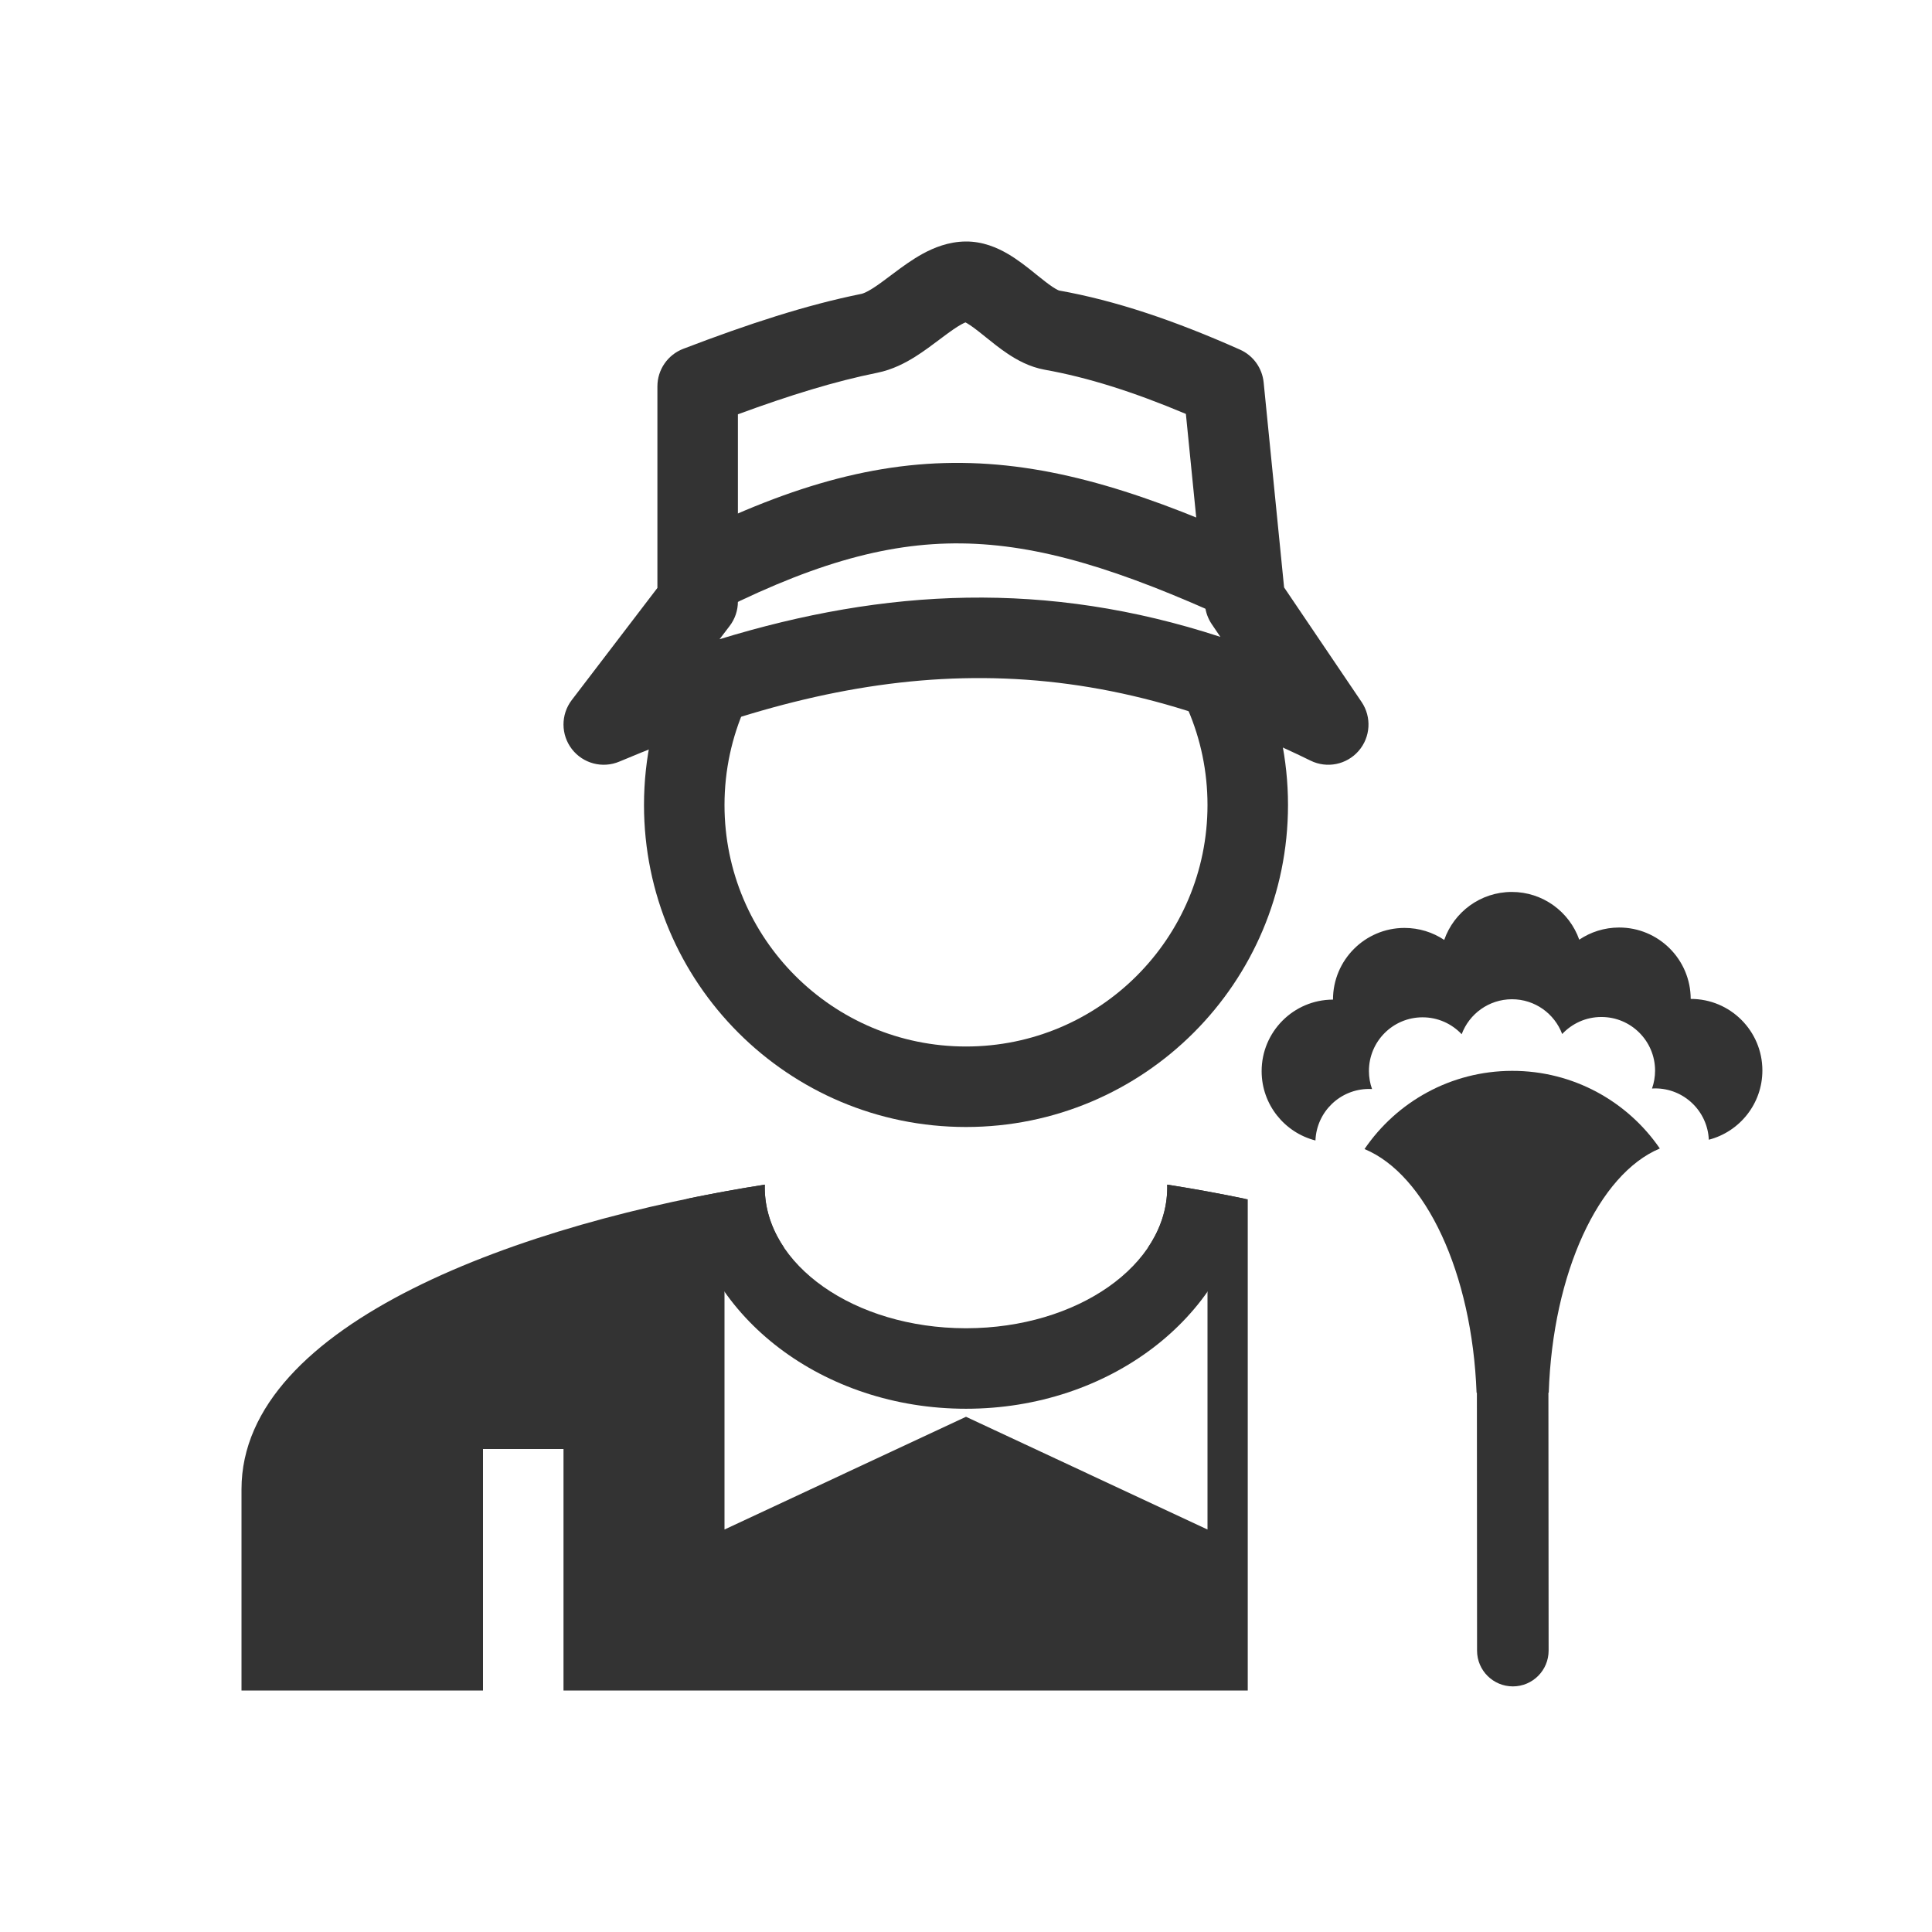 <svg width="48" height="48" viewBox="0 0 48 48" fill="none" xmlns="http://www.w3.org/2000/svg">
<path fill-rule="evenodd" clip-rule="evenodd" d="M28.999 29.432C29.657 29.535 30.328 29.657 31 29.798V42H6V37C6 32.858 13.014 30.372 19.001 29.432C19 29.455 19 29.477 19 29.5C19 30.037 19.173 30.545 19.481 31H18V38L24 35.2L30 38V31H28.519C28.827 30.545 29 30.037 29 29.5C29 29.477 29 29.455 28.999 29.432ZM14 42V36H12V42H14Z" fill="#333333"/>
<path fill-rule="evenodd" clip-rule="evenodd" d="M17.06 29.786C17.509 32.728 20.445 35 24 35C27.555 35 30.491 32.728 30.941 29.786C30.288 29.65 29.638 29.532 28.999 29.432C29 29.455 29 29.477 29 29.5C29 31.43 26.768 32.995 24.012 33H23.988C21.232 32.995 19 31.43 19 29.5C19 29.477 19 29.455 19.001 29.432C18.362 29.532 17.712 29.65 17.06 29.786Z" fill="#333333"/>
<path d="M41.121 27.041C41.838 27.04 42.424 27.606 42.455 28.316C43.222 28.117 43.787 27.42 43.786 26.592C43.784 25.61 42.986 24.816 42.005 24.818C42.003 23.836 41.206 23.042 40.224 23.044C39.858 23.045 39.519 23.156 39.236 23.346C38.992 22.654 38.332 22.159 37.557 22.16C36.781 22.162 36.123 22.66 35.881 23.352C35.598 23.163 35.258 23.054 34.892 23.054C33.911 23.056 33.117 23.854 33.118 24.835C32.137 24.837 31.343 25.634 31.345 26.616C31.346 27.444 31.915 28.139 32.682 28.335C32.71 27.624 33.294 27.056 34.011 27.055C34.037 27.055 34.063 27.056 34.088 27.057C34.038 26.918 34.011 26.767 34.011 26.611C34.009 25.874 34.605 25.276 35.341 25.275C35.725 25.274 36.071 25.436 36.315 25.695C36.503 25.189 36.99 24.828 37.562 24.826C38.134 24.825 38.622 25.184 38.812 25.69C39.055 25.43 39.401 25.267 39.784 25.267C40.52 25.265 41.118 25.861 41.12 26.597C41.12 26.753 41.093 26.904 41.044 27.044C41.069 27.042 41.095 27.041 41.121 27.041Z" fill="#333333"/>
<path d="M37.566 26.605C39.09 26.602 40.436 27.366 41.238 28.534C39.723 29.168 38.577 31.617 38.478 34.601L38.47 34.601L38.475 41.007C38.476 41.498 38.079 41.897 37.588 41.898C37.097 41.898 36.698 41.502 36.697 41.011L36.693 34.604L36.685 34.604C36.574 31.621 35.418 29.176 33.901 28.548C34.699 27.377 36.042 26.608 37.566 26.605Z" fill="#333333"/>
<path fill-rule="evenodd" clip-rule="evenodd" d="M26.312 7.218L26.309 7.217C27.713 7.468 29.168 7.957 30.806 8.686C31.135 8.832 31.359 9.143 31.395 9.501L31.903 14.594L33.828 17.44C34.082 17.815 34.052 18.315 33.754 18.657C33.456 18.999 32.966 19.098 32.559 18.897C26.486 15.912 21.32 16.419 15.389 18.921C14.971 19.098 14.487 18.971 14.209 18.612C13.932 18.254 13.93 17.753 14.205 17.393L16.333 14.607V9.6C16.333 9.185 16.589 8.814 16.976 8.666C18.596 8.046 20.033 7.577 21.402 7.301C21.437 7.294 21.522 7.265 21.679 7.166C21.818 7.078 21.958 6.973 22.136 6.839C22.161 6.82 22.187 6.801 22.214 6.781C22.411 6.633 22.662 6.448 22.931 6.301C23.2 6.155 23.564 6.004 23.991 6C24.421 5.996 24.78 6.157 25.03 6.302C25.28 6.447 25.512 6.631 25.685 6.77C25.706 6.787 25.726 6.803 25.745 6.819C25.909 6.95 26.029 7.047 26.147 7.126C26.263 7.203 26.312 7.218 26.312 7.218ZM23.987 8.01C23.965 8.019 23.932 8.033 23.887 8.058C23.761 8.127 23.616 8.23 23.414 8.381C23.391 8.398 23.367 8.416 23.342 8.435C23.171 8.563 22.96 8.723 22.745 8.858C22.498 9.014 22.175 9.185 21.797 9.261C20.754 9.471 19.631 9.816 18.333 10.293V14.945C18.333 15.165 18.261 15.378 18.128 15.552L17.877 15.881C22 14.618 26.003 14.412 30.32 15.823L30.105 15.506C30.012 15.368 29.955 15.21 29.938 15.044L29.463 10.284C28.148 9.73 27.014 9.375 25.957 9.186C25.578 9.118 25.264 8.941 25.038 8.79C24.839 8.658 24.643 8.499 24.49 8.376C24.47 8.36 24.451 8.344 24.432 8.329C24.25 8.183 24.128 8.091 24.027 8.032C24.011 8.023 23.998 8.016 23.987 8.01Z" fill="#333333"/>
<path fill-rule="evenodd" clip-rule="evenodd" d="M23.883 13.501C21.979 13.479 20.049 14.046 17.46 15.388L16.54 13.612C19.279 12.193 21.545 11.474 23.906 11.501C26.25 11.527 28.572 12.288 31.416 13.591L30.584 15.409C27.818 14.142 25.804 13.522 23.883 13.501Z" fill="#333333"/>
<path fill-rule="evenodd" clip-rule="evenodd" d="M16.183 18.291C16.063 18.842 16 19.413 16 20C16 24.418 19.582 28 24 28C28.418 28 32 24.418 32 20C32 19.431 31.941 18.876 31.828 18.341C31.031 18.067 30.263 17.83 29.515 17.632C29.827 18.358 30 19.159 30 20C30 23.314 27.314 26 24 26C20.686 26 18 23.314 18 20C18 19.136 18.183 18.315 18.511 17.573C17.754 17.772 16.981 18.012 16.183 18.291Z" fill="#333333"/>
</svg>

